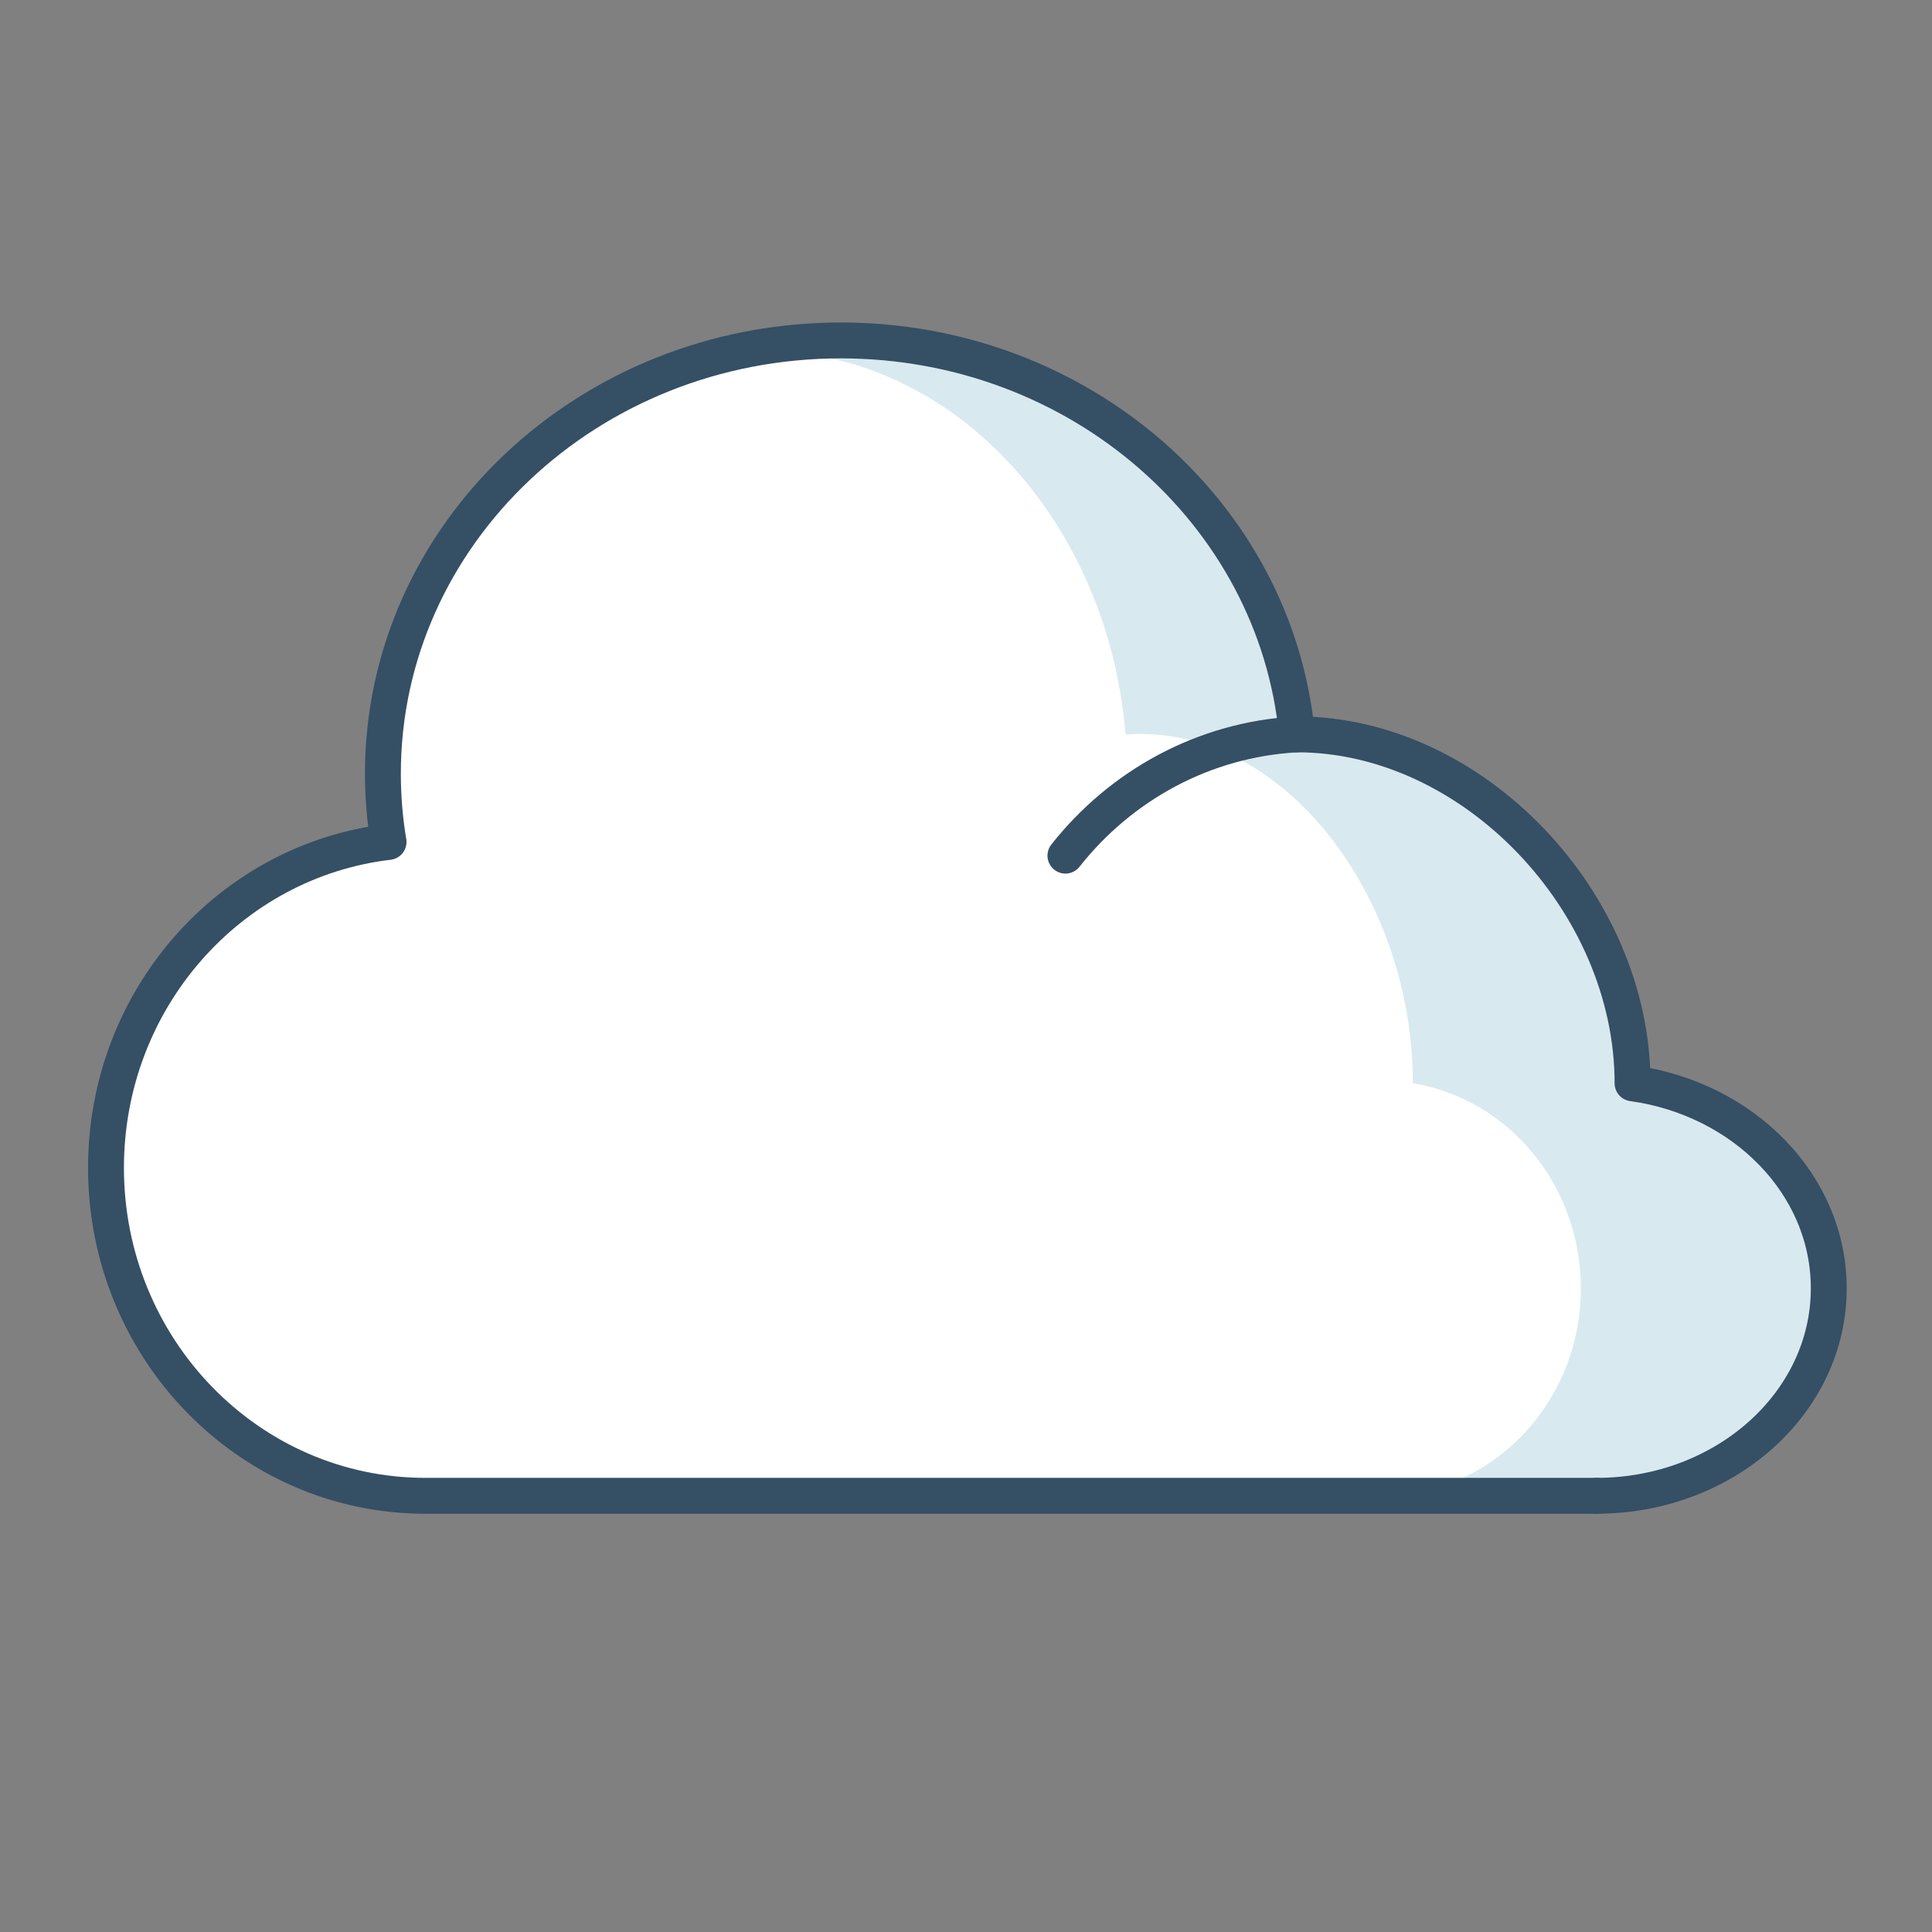 <?xml version="1.0" encoding="utf-8"?>
<!-- Generator: Adobe Illustrator 16.0.0, SVG Export Plug-In . SVG Version: 6.00 Build 0)  -->
<!DOCTYPE svg PUBLIC "-//W3C//DTD SVG 1.1//EN" "http://www.w3.org/Graphics/SVG/1.1/DTD/svg11.dtd">
<svg version="1.1" id="nutrition" xmlns="http://www.w3.org/2000/svg" xmlns:xlink="http://www.w3.org/1999/xlink" x="0px" y="0px"
	 width="700px" height="700px" viewBox="0 0 700 700" enable-background="new 0 0 700 700" xml:space="preserve">
<rect x="0" y="0" width="700" height="700" fill="#808080" stroke="none"/>
<g>
	<path fill="#D8EAEF" d="M469.9,266.075c-7.622-80.017-78.701-142.728-165.249-142.728c-91.64,0-165.92,70.28-165.92,156.995
		c0,8.409,0.701,16.668,2.046,24.709l0,0c-57.623,6.794-102.375,57.076-102.375,118.072c0,65.622,51.816,118.836,115.735,118.836
		h424.256c46.516,0,84.2-33.651,84.2-75.183c0-37.536-30.812-68.661-71.091-74.273l0,0c0-65.644-51.569-126.589-115.49-126.589
		C473.963,265.913,471.91,265.968,469.9,266.075"/>
	<g>
		<path fill="#FFFFFF" d="M407.805,266.075c-6.526-80.017-66.672-144.004-140.578-138.717
			c-46.486,3.323-128.494,66.268-128.494,152.984c0,8.409,2.046,24.709,2.046,24.709C87.31,309.859,38.404,362.127,38.404,423.123
			c0,65.622,44.359,118.836,99.08,118.836h363.198c39.827,0,72.088-33.651,72.088-75.183c0-37.536-26.376-68.661-60.861-74.273l0,0
			c0-65.644-44.148-126.589-98.872-126.589C411.281,265.913,409.523,265.968,407.805,266.075
			c-28.982,1.822-54.664,18.56-71.807,43.938"/>
		<path fill="none" stroke="#354F65" stroke-width="13" stroke-linecap="round" stroke-linejoin="round" stroke-miterlimit="10" d="
			M578.396,541.959c46.517,0,84.2-33.651,84.2-75.183c0-37.536-30.811-68.661-71.09-74.273l0,0
			c0-65.644-57.687-126.427-121.604-126.427c-2.054,0,2.01-0.106,0,0c-33.854,1.823-63.853,18.56-83.879,43.938"/>
		<path fill="none" stroke="#354F65" stroke-width="13" stroke-linecap="round" stroke-linejoin="round" stroke-miterlimit="10" d="
			M469.9,266.075c-7.622-80.017-78.701-142.728-165.249-142.728c-91.64,0-165.92,70.28-165.92,156.995
			c0,8.409,0.701,16.668,2.046,24.709l0,0c-57.623,6.794-102.375,57.076-102.375,118.072c0,65.622,51.816,118.836,115.735,118.836
			h424.256"/>
	</g>
</g>
</svg>
